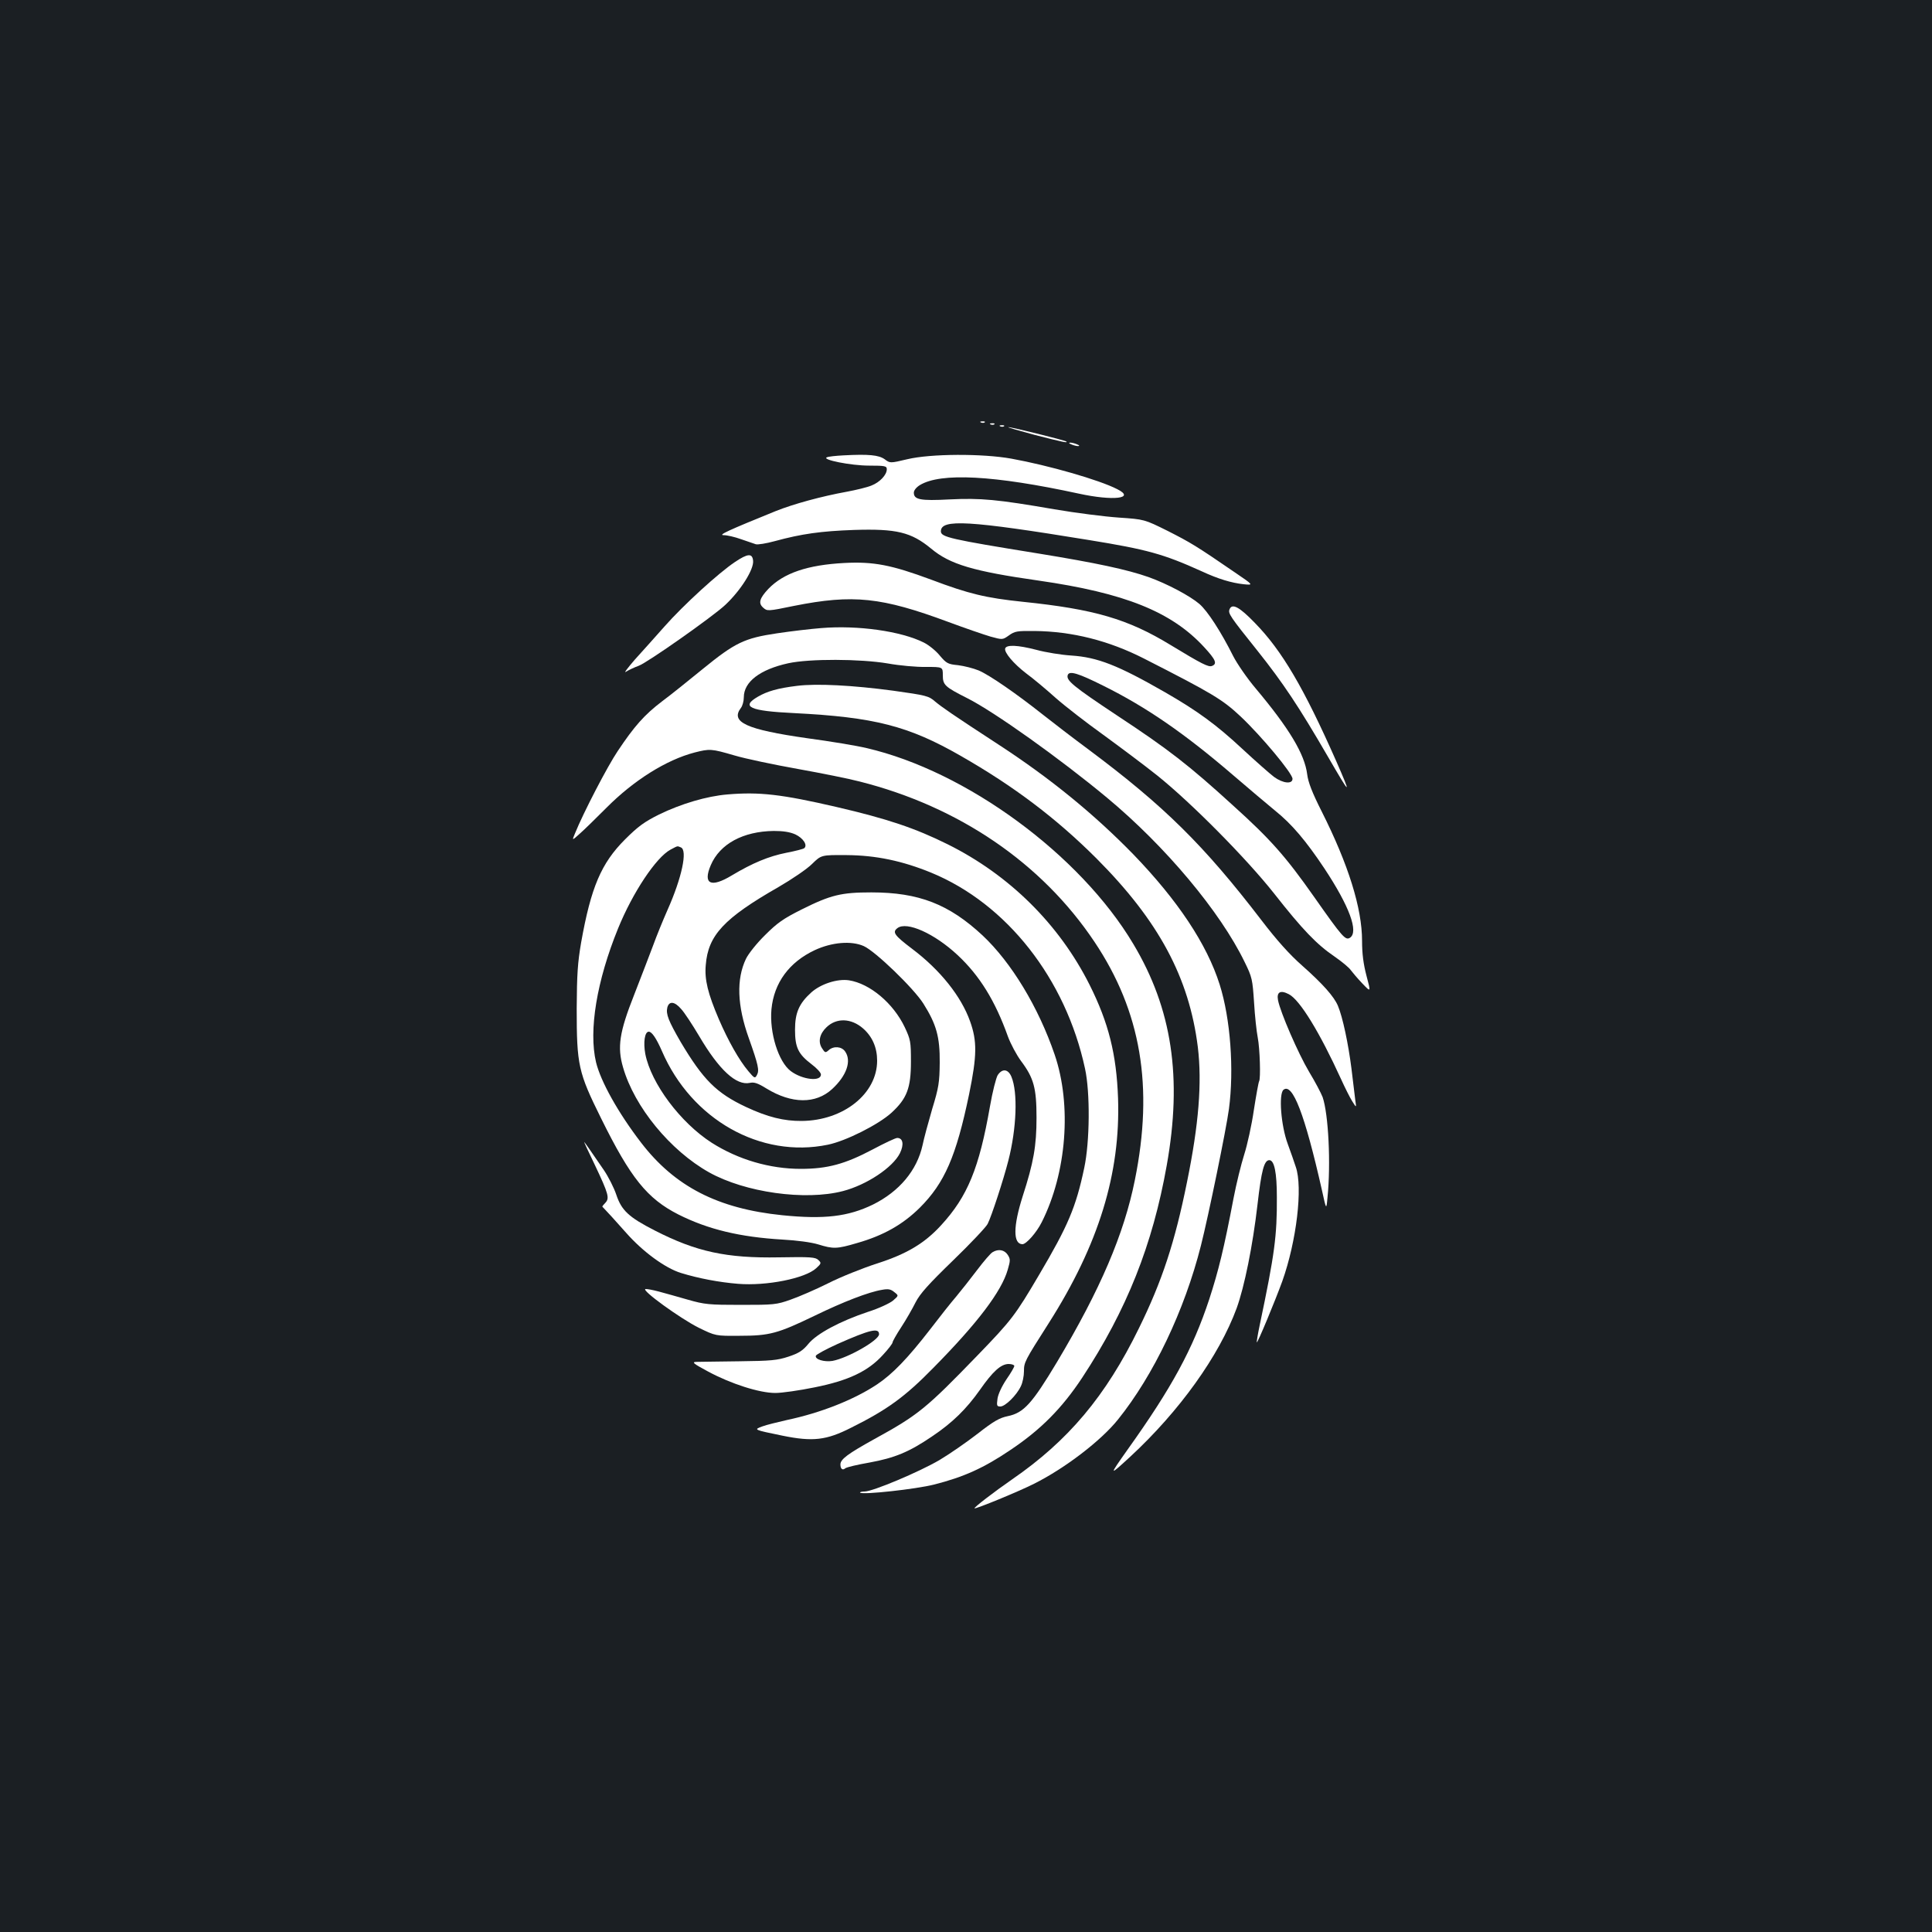 <?xml version="1.0" standalone="no"?>
<!DOCTYPE svg PUBLIC "-//W3C//DTD SVG 20010904//EN"
 "http://www.w3.org/TR/2001/REC-SVG-20010904/DTD/svg10.dtd">
<svg version="1.0" xmlns="http://www.w3.org/2000/svg"
 width="1000pt" height="1000pt" viewBox="0 0 1000 1000"
 preserveAspectRatio="xMidYMid meet">
<rect width="100%" height="100%" fill="#1b1f23"/>
<g transform="translate(0,1000) scale(0.1,-0.1)"
fill="#ffffff" stroke="none">
<path d="M5078 7813 c7 -3 16 -2 19 1 4 3 -2 6 -13 5 -11 0 -14 -3 -6 -6z"/>
<path d="M5128 7803 c7 -3 16 -2 19 1 4 3 -2 6 -13 5 -11 0 -14 -3 -6 -6z"/>
<path d="M5178 7793 c7 -3 16 -2 19 1 4 3 -2 6 -13 5 -11 0 -14 -3 -6 -6z"/>
<path d="M5355 7749 c149 -38 173 -43 164 -34 -7 6 -284 75 -300 74 -8 0 54
-18 136 -40z"/>
<path d="M5545 7700 c11 -5 27 -9 35 -9 9 0 8 4 -5 9 -11 5 -27 9 -35 9 -9 0
-8 -4 5 -9z"/>
<path d="M4365 7643 c-38 -2 -77 -6 -85 -10 -30 -12 124 -43 218 -43 83 0 92
-2 92 -19 0 -29 -36 -67 -79 -84 -21 -9 -79 -23 -127 -32 -133 -24 -278 -64
-368 -100 -249 -101 -301 -125 -270 -125 17 0 57 -9 90 -21 32 -11 67 -23 76
-26 10 -3 54 4 98 16 139 38 240 52 410 58 220 7 296 -11 400 -97 97 -81 218
-117 555 -165 446 -64 689 -161 858 -345 59 -64 69 -86 40 -97 -18 -7 -52 10
-215 109 -220 134 -394 185 -763 223 -192 20 -280 41 -476 115 -205 76 -297
94 -449 86 -190 -10 -314 -52 -393 -134 -46 -49 -53 -74 -27 -97 21 -19 24
-19 160 9 306 61 453 45 798 -83 86 -32 185 -66 219 -76 62 -17 62 -17 95 6
30 22 43 24 133 23 195 -2 384 -50 565 -142 357 -182 407 -212 502 -301 107
-101 268 -294 268 -322 0 -29 -50 -24 -96 10 -21 16 -95 81 -164 145 -134 125
-233 197 -400 293 -244 140 -349 181 -485 190 -49 3 -132 16 -183 30 -93 24
-152 27 -159 7 -7 -20 43 -79 108 -129 37 -27 106 -85 155 -129 49 -43 159
-128 244 -189 85 -62 211 -156 280 -211 177 -142 462 -430 605 -611 146 -186
220 -263 311 -325 39 -27 78 -59 86 -72 9 -12 36 -44 60 -69 44 -46 44 -46 21
40 -16 61 -23 114 -23 181 0 169 -71 396 -209 670 -49 97 -70 151 -75 192 -13
105 -94 239 -266 444 -45 53 -97 129 -117 168 -63 126 -133 234 -175 270 -49
42 -168 105 -263 139 -111 39 -269 73 -570 122 -458 74 -505 85 -505 115 0 65
146 56 765 -45 302 -49 386 -72 585 -162 86 -40 154 -60 217 -67 52 -5 52 -5
-45 61 -201 138 -230 155 -348 215 -121 60 -121 60 -253 69 -73 5 -223 24
-334 43 -295 51 -381 59 -543 51 -151 -8 -184 -1 -184 35 0 12 13 28 31 39
108 66 385 51 823 -44 179 -39 295 -25 199 23 -93 48 -355 123 -548 158 -149
27 -419 26 -539 -3 -89 -21 -89 -21 -117 0 -31 22 -83 27 -214 20z m1345
-1192 c224 -111 422 -248 670 -461 80 -69 179 -152 220 -186 86 -69 159 -155
255 -299 129 -195 179 -329 132 -359 -23 -14 -38 2 -184 210 -149 212 -227
300 -421 475 -229 209 -335 291 -599 465 -229 152 -267 183 -256 211 9 22 55
8 183 -56z"/>
<path d="M3804 7091 c-84 -56 -267 -223 -364 -333 -45 -51 -115 -129 -154
-172 -38 -44 -59 -72 -46 -63 14 9 44 23 66 31 43 15 383 254 448 315 81 76
149 185 144 229 -4 39 -27 38 -94 -7z"/>
<path d="M6364 6846 c-8 -21 1 -35 146 -216 132 -166 212 -286 363 -546 119
-205 124 -208 43 -23 -168 380 -281 572 -421 715 -80 83 -118 103 -131 70z"/>
<path d="M4250 6749 c-52 -4 -155 -16 -228 -27 -169 -25 -217 -48 -385 -185
-70 -57 -164 -133 -210 -167 -92 -70 -144 -129 -230 -258 -52 -77 -177 -317
-221 -426 -16 -38 -16 -38 25 -1 23 20 85 81 138 134 141 142 310 248 456 286
79 20 86 20 206 -15 57 -17 205 -48 328 -70 123 -22 267 -51 320 -65 515 -130
944 -423 1216 -830 241 -360 307 -749 209 -1233 -56 -279 -178 -565 -403 -942
-129 -215 -172 -263 -255 -280 -43 -9 -73 -26 -156 -91 -57 -44 -145 -105
-197 -136 -108 -63 -344 -162 -387 -163 -16 0 -27 -3 -24 -6 13 -12 288 18
383 42 153 39 256 85 395 179 157 105 267 216 372 375 230 350 364 687 437
1098 81 454 28 810 -173 1146 -275 462 -865 895 -1381 1014 -49 12 -188 35
-307 51 -315 45 -399 83 -343 157 8 10 15 35 15 55 0 80 84 144 230 176 110
24 372 23 515 -1 61 -11 149 -19 198 -18 87 0 87 0 87 -43 0 -50 10 -60 125
-118 140 -70 482 -314 725 -516 302 -251 586 -590 712 -850 39 -79 41 -90 49
-210 4 -69 13 -151 19 -181 11 -56 16 -213 7 -227 -3 -5 -15 -71 -27 -148 -11
-77 -34 -181 -50 -231 -16 -50 -41 -152 -55 -225 -50 -263 -78 -376 -126 -524
-85 -257 -193 -457 -424 -780 -96 -136 -96 -137 15 -35 255 236 460 522 551
769 40 111 83 321 108 538 20 174 34 228 61 228 26 0 39 -65 39 -191 1 -201
-11 -293 -89 -664 -10 -47 -16 -86 -15 -88 4 -5 94 212 132 316 74 208 107
486 70 592 -8 25 -27 79 -42 120 -35 95 -47 257 -22 279 47 39 111 -128 199
-518 23 -105 23 -105 29 -40 18 176 5 432 -25 520 -8 21 -39 80 -70 131 -56
94 -149 308 -161 371 -8 42 12 54 56 31 57 -29 160 -198 270 -439 20 -44 46
-96 58 -115 22 -35 22 -35 16 5 -3 22 -12 96 -20 165 -16 126 -45 265 -70 324
-20 48 -79 114 -185 208 -65 57 -132 132 -210 234 -299 390 -504 592 -895 884
-77 57 -184 139 -237 181 -135 107 -276 205 -333 229 -27 11 -74 23 -106 27
-52 5 -60 9 -94 49 -20 25 -57 55 -83 68 -117 59 -342 91 -532 75z"/>
<path d="M4125 6450 c-99 -12 -154 -28 -202 -56 -90 -52 -44 -74 187 -85 415
-21 592 -66 862 -221 275 -157 496 -324 704 -532 322 -323 479 -616 524 -976
22 -185 5 -399 -56 -698 -63 -312 -129 -513 -249 -757 -172 -352 -366 -582
-656 -782 -94 -65 -199 -146 -195 -150 5 -5 229 87 308 127 160 80 347 223
435 333 184 229 344 564 429 900 39 154 131 602 145 707 27 204 8 467 -48 644
-66 209 -217 436 -448 675 -202 207 -428 392 -695 566 -244 159 -295 195 -330
224 -33 29 -46 32 -217 56 -208 28 -396 38 -498 25z"/>
<path d="M3765 5888 c-107 -9 -239 -48 -354 -104 -76 -38 -108 -61 -176 -129
-123 -123 -176 -247 -227 -533 -18 -105 -22 -164 -23 -342 0 -293 8 -330 126
-568 153 -310 239 -416 400 -498 155 -78 320 -117 539 -130 74 -4 149 -14 185
-25 78 -24 96 -24 201 7 137 39 237 96 325 183 128 128 188 265 255 587 41
200 42 275 5 378 -46 129 -154 265 -300 375 -91 69 -104 86 -76 107 48 37 192
-28 311 -139 114 -106 195 -237 261 -422 14 -38 45 -96 68 -127 66 -88 80
-140 80 -293 0 -146 -15 -232 -72 -408 -49 -154 -50 -246 -1 -247 20 0 73 60
100 114 129 256 156 606 67 867 -84 246 -224 477 -373 617 -174 162 -330 223
-576 223 -155 0 -210 -13 -360 -88 -96 -48 -127 -70 -190 -133 -42 -41 -86
-96 -99 -123 -50 -105 -46 -241 15 -411 49 -138 55 -166 42 -190 -10 -19 -13
-18 -44 19 -49 58 -105 158 -153 269 -57 133 -75 206 -68 281 12 154 94 242
377 404 69 40 147 93 173 119 48 47 48 47 180 46 151 -1 288 -30 437 -91 391
-161 696 -549 796 -1014 27 -123 25 -378 -4 -514 -43 -204 -84 -300 -234 -554
-123 -209 -142 -234 -318 -416 -266 -275 -307 -309 -535 -434 -137 -76 -175
-104 -175 -131 0 -23 11 -32 25 -20 7 6 63 19 126 30 130 24 204 54 323 135
106 71 178 142 248 241 67 96 109 134 149 134 16 0 29 -5 29 -10 0 -6 -18 -37
-41 -70 -24 -36 -43 -77 -46 -100 -5 -36 -3 -40 15 -40 25 0 84 58 106 105 9
18 16 53 16 77 0 47 3 53 128 249 259 407 372 776 359 1164 -8 228 -49 391
-147 587 -157 313 -415 569 -735 728 -167 83 -312 132 -575 193 -285 66 -399
79 -565 65z m352 -207 c40 -19 64 -55 46 -71 -4 -4 -46 -15 -93 -24 -91 -18
-175 -53 -282 -117 -109 -66 -151 -45 -109 53 47 110 167 175 326 177 48 0 83
-5 112 -18z m-593 -67 c36 -14 5 -158 -69 -324 -23 -52 -57 -135 -75 -185 -18
-49 -63 -164 -98 -255 -76 -192 -88 -270 -57 -375 59 -205 244 -430 445 -543
186 -104 497 -148 693 -97 123 32 258 122 295 196 22 45 16 79 -14 79 -9 0
-66 -27 -128 -60 -142 -75 -233 -100 -371 -100 -161 0 -324 48 -461 135 -162
104 -314 307 -344 460 -11 60 -3 115 18 115 16 0 39 -34 68 -100 153 -355 511
-557 859 -485 93 19 262 104 330 166 79 73 100 127 100 264 0 103 -2 114 -32
178 -59 124 -180 226 -289 243 -60 9 -146 -19 -195 -63 -63 -57 -84 -105 -84
-193 0 -92 17 -126 85 -178 27 -20 49 -44 49 -53 2 -39 -96 -28 -156 17 -64
48 -111 199 -100 320 13 137 92 244 224 306 88 41 189 50 254 21 60 -27 257
-217 308 -297 68 -108 86 -173 85 -306 -1 -102 -5 -129 -39 -240 -20 -69 -43
-153 -50 -188 -29 -130 -120 -239 -257 -307 -128 -62 -251 -77 -469 -55 -333
34 -556 148 -731 376 -119 155 -209 317 -233 416 -39 165 4 422 114 692 76
187 197 368 271 408 40 21 34 20 54 12z m2 -837 c16 -17 58 -81 93 -140 103
-175 192 -257 262 -242 22 5 41 -1 86 -29 131 -80 255 -81 340 -3 75 69 102
146 67 195 -18 26 -60 29 -85 6 -16 -14 -19 -14 -34 10 -22 33 -13 75 23 109
52 50 128 47 189 -6 48 -42 73 -99 73 -167 0 -171 -174 -310 -390 -312 -92 -1
-177 20 -288 72 -154 72 -223 142 -339 337 -63 109 -77 144 -69 178 9 35 38
32 72 -8z"/>
<path d="M5164 4435 c-8 -13 -27 -86 -40 -162 -56 -320 -116 -466 -253 -615
-86 -94 -179 -149 -332 -198 -74 -24 -187 -69 -252 -102 -64 -32 -152 -70
-195 -85 -73 -26 -87 -27 -257 -27 -165 0 -188 2 -275 27 -52 15 -120 34 -150
42 -30 8 -61 14 -69 13 -24 -5 181 -153 275 -200 88 -43 88 -43 213 -42 155 0
197 12 388 104 148 72 280 123 349 134 32 6 45 3 63 -12 23 -18 23 -18 -7 -44
-17 -14 -75 -41 -129 -58 -144 -48 -266 -113 -309 -166 -29 -35 -49 -48 -103
-66 -58 -19 -90 -22 -256 -24 -104 -1 -203 -3 -220 -3 -26 -1 -18 -8 60 -50
119 -64 266 -111 348 -111 34 0 125 13 203 29 175 35 277 83 354 168 28 30 50
59 50 65 0 5 20 41 45 79 25 38 58 96 74 128 23 45 67 94 194 217 90 87 171
173 179 189 20 39 82 229 107 327 43 167 50 354 16 435 -17 40 -47 44 -71 8z
m-614 -1341 c0 -31 -161 -123 -241 -138 -42 -7 -93 8 -86 27 2 6 53 34 113 61
167 74 214 85 214 50z"/>
<path d="M3079 3970 c71 -150 77 -172 54 -196 -10 -10 -17 -19 -15 -20 16 -16
69 -74 122 -134 86 -98 203 -184 285 -209 91 -28 197 -48 295 -56 148 -12 348
28 405 81 26 24 27 27 11 42 -15 15 -40 17 -204 14 -272 -5 -428 29 -643 139
-135 69 -172 104 -199 185 -12 36 -41 93 -64 127 -63 92 -97 141 -102 146 -3
3 22 -51 55 -119z"/>
<path d="M5138 3519 c-10 -5 -46 -47 -80 -92 -34 -45 -83 -107 -108 -137 -26
-30 -87 -107 -135 -170 -117 -151 -195 -232 -276 -286 -119 -79 -291 -147
-466 -184 -48 -11 -106 -25 -127 -33 -46 -17 -47 -17 104 -48 157 -32 227 -24
355 41 187 93 279 160 425 309 230 233 354 397 386 509 14 48 14 55 0 77 -17
26 -48 32 -78 14z"/>
</g>
</svg>
